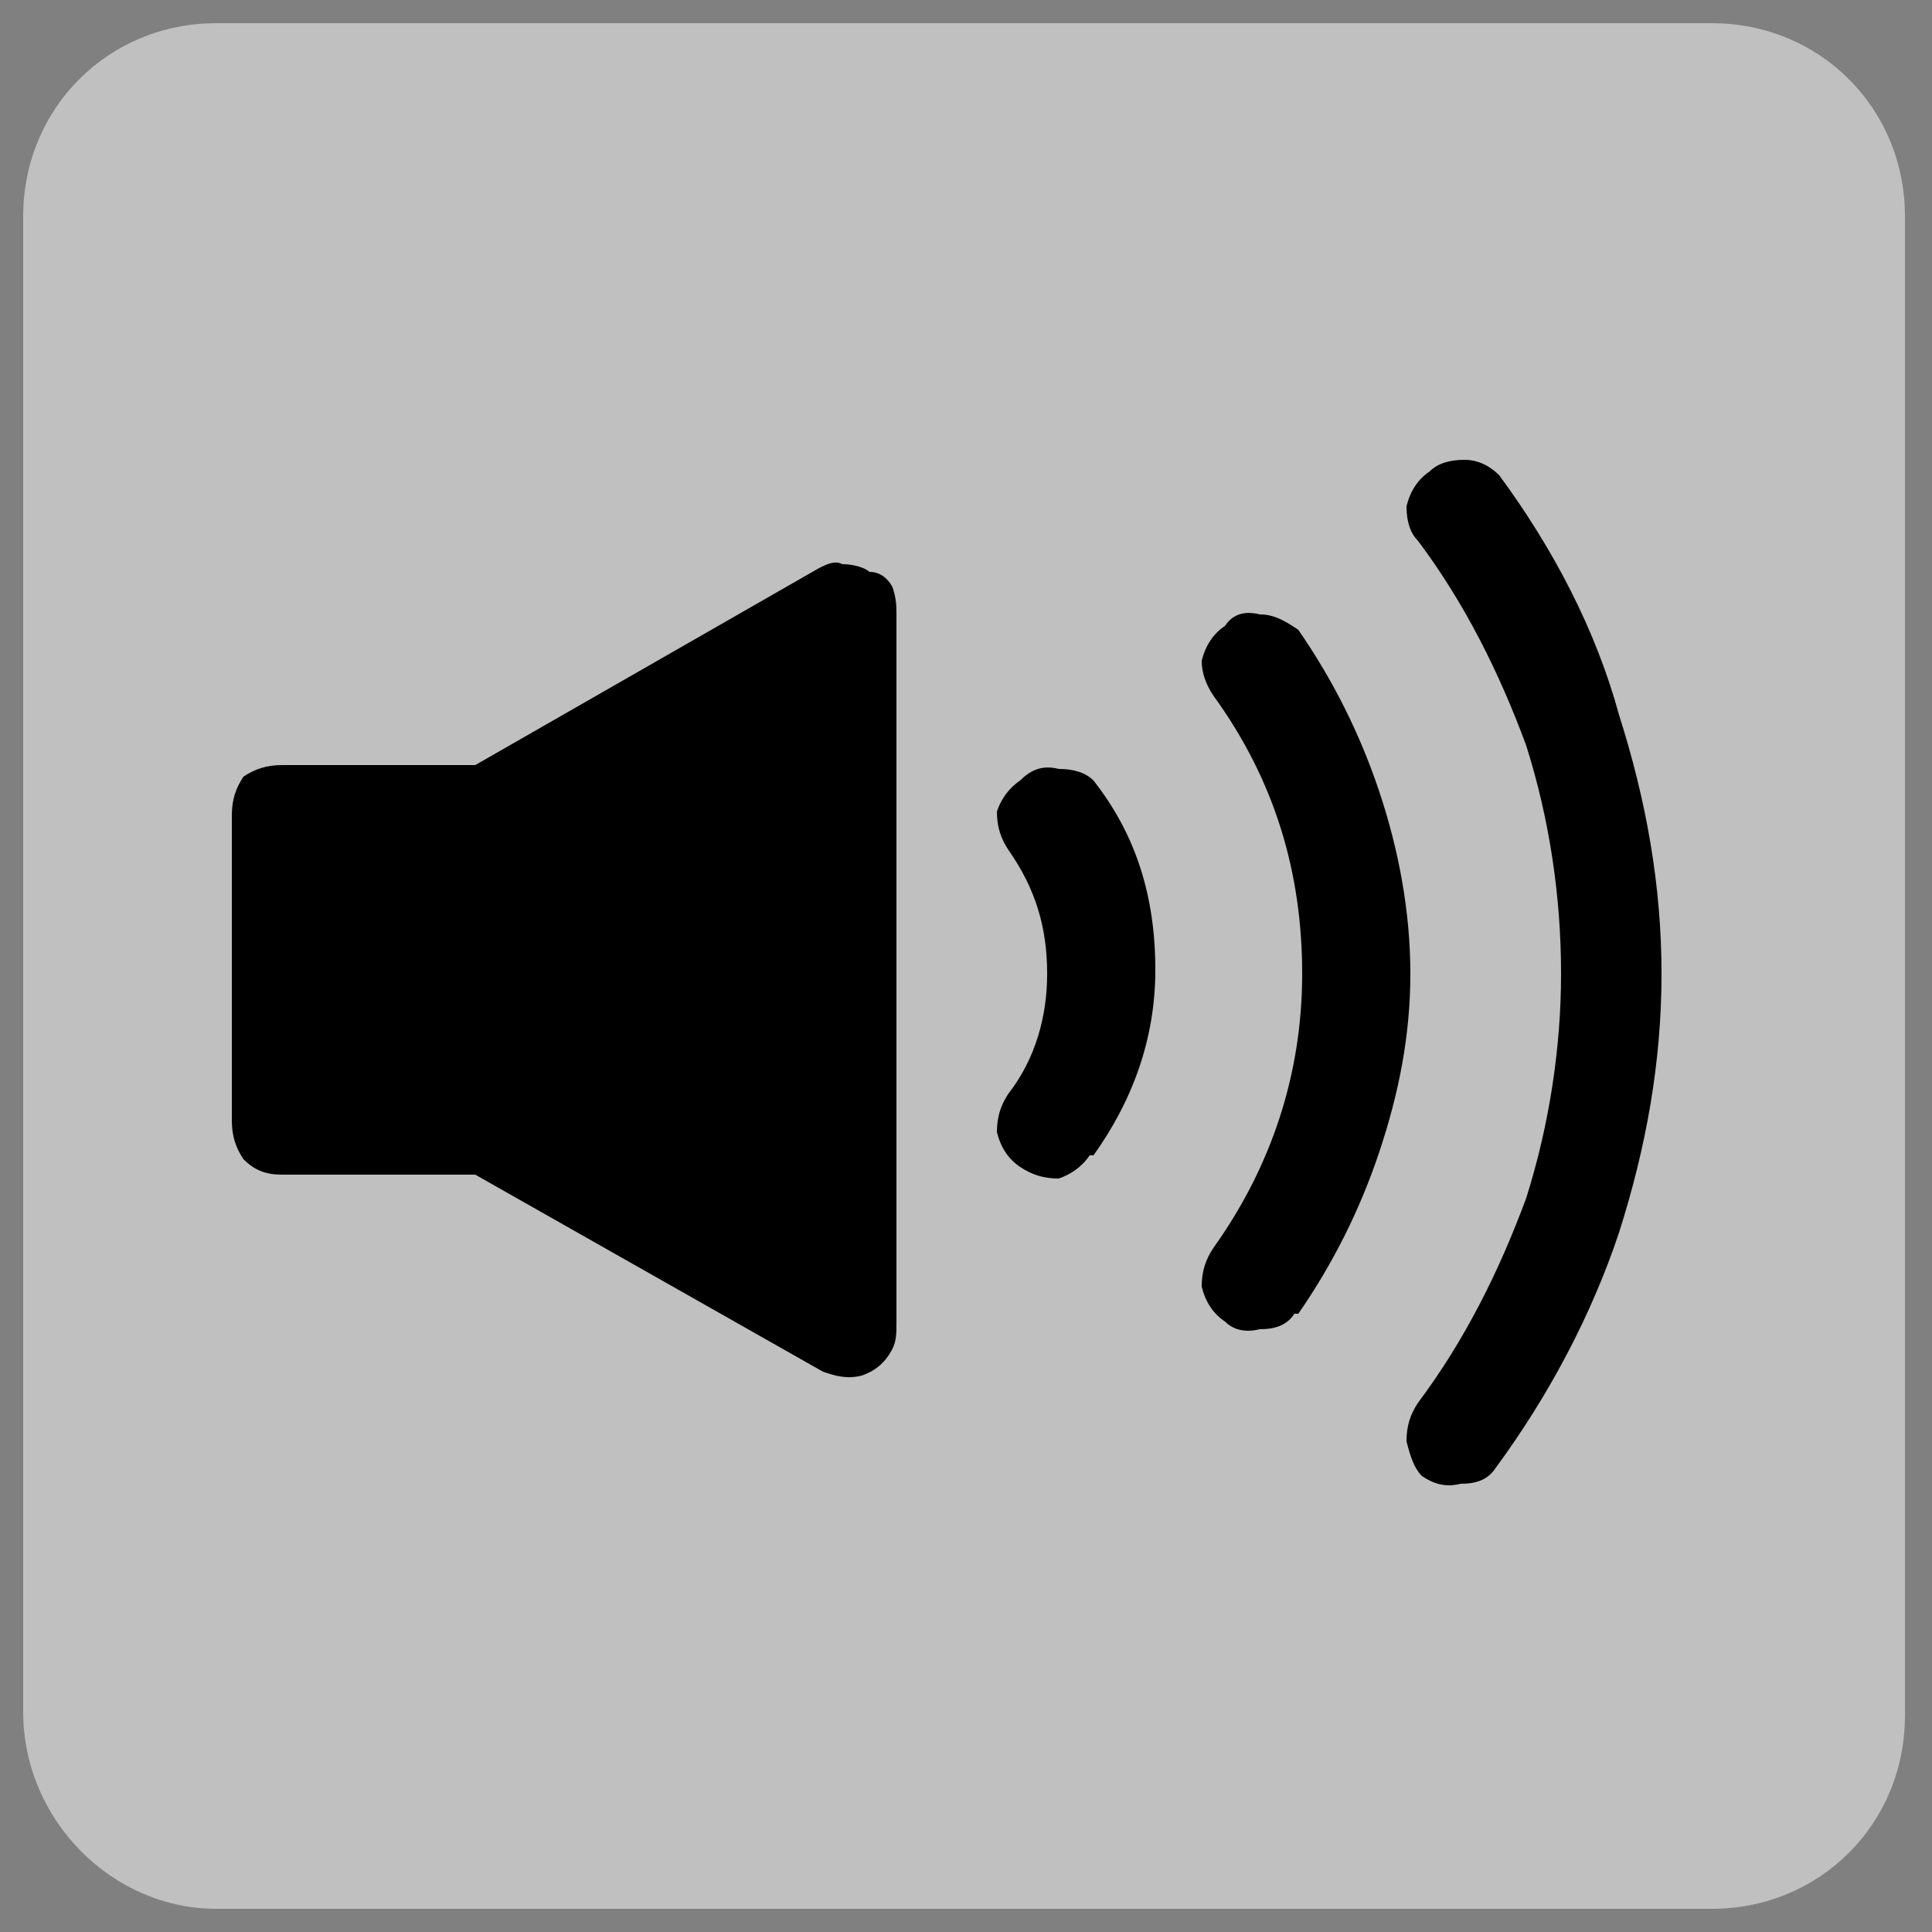 <?xml version="1.0" encoding="utf-8"?>
<!-- Generator: Adobe Illustrator 25.4.2, SVG Export Plug-In . SVG Version: 6.00 Build 0)  -->
<svg version="1.1" id="Capa_1" xmlns="http://www.w3.org/2000/svg" xmlns:xlink="http://www.w3.org/1999/xlink" x="0px" y="0px"
	 viewBox="0 0 50 50" style="enable-background:new 0 0 50 50;" xml:space="preserve">
<rect x="0" y="0" width="50" height="50" fill="#808080" stroke="none"/>
<style type="text/css">
	.st0{opacity:0.5;fill:#FFFFFF;enable-background:new    ;}
</style>
<g id="Capa_1_00000106855749326036549140000018308998415981303200_">
	<path class="st0" d="M5.6,49.4h38.7c2.8,0,5-2.2,5-5V5.6c0-2.8-2.2-5-5-5H5.6c-2.8,0-5,2.2-5,5v38.7C0.6,47.1,2.9,49.4,5.6,49.4z"
		/>
</g>
<g id="Capa_2_00000040546708832197930810000010517503183828918159_">
</g>
<path d="M21.2,14.7l-8.9,5.1h-5c-0.4,0-0.7,0.1-1,0.3c-0.2,0.3-0.3,0.6-0.3,1V29c0,0.4,0.1,0.7,0.3,1c0.3,0.3,0.6,0.4,1,0.4h5l9,5.1
	c0.3,0.1,0.6,0.2,1,0.1c0.3-0.1,0.6-0.3,0.8-0.7c0.1-0.2,0.1-0.4,0.1-0.7V15.9c0-0.2,0-0.4-0.1-0.7c-0.1-0.2-0.3-0.4-0.6-0.4
	c-0.1-0.1-0.4-0.2-0.7-0.2C21.6,14.5,21.4,14.6,21.2,14.7"/>
<path d="M32.6,15.9c-0.4-0.1-0.7,0-0.9,0.3c-0.3,0.2-0.5,0.5-0.6,0.9c0,0.3,0.1,0.6,0.3,0.9c1.6,2.2,2.3,4.6,2.3,7.2s-0.8,5-2.3,7.1
	c-0.2,0.3-0.3,0.6-0.3,1c0.1,0.4,0.3,0.7,0.6,0.9c0.2,0.2,0.5,0.3,0.9,0.2c0.4,0,0.7-0.1,0.9-0.4h0.1c0.9-1.3,1.6-2.7,2.1-4.2
	s0.8-3,0.8-4.6s-0.3-3.2-0.8-4.7c-0.5-1.5-1.2-2.9-2.1-4.2C33.3,16.1,33,15.9,32.6,15.9"/>
<path d="M27.4,19.9c-0.4-0.1-0.7,0-1,0.3c-0.3,0.2-0.5,0.5-0.6,0.8c0,0.4,0.1,0.7,0.3,1c0.7,1,1,2,1,3.2c0,1.1-0.3,2.2-1,3.1
	c-0.2,0.3-0.3,0.6-0.3,1c0.1,0.4,0.3,0.7,0.6,0.9c0.3,0.2,0.6,0.3,1,0.3c0.3-0.1,0.6-0.3,0.8-0.6h0.1c1-1.4,1.6-3,1.6-4.8
	c0-1.9-0.5-3.5-1.6-4.9C28.1,20,27.8,19.9,27.4,19.9"/>
<path d="M38.8,12.3c-0.2-0.2-0.5-0.4-0.9-0.4S37.2,12,37,12.2c-0.3,0.2-0.5,0.5-0.6,0.9c0,0.4,0.1,0.7,0.3,0.9
	c1.2,1.6,2.1,3.4,2.8,5.3c0.6,1.9,0.9,3.9,0.9,5.9c0,1.9-0.3,3.9-0.9,5.8c-0.7,1.9-1.6,3.7-2.8,5.3c-0.2,0.3-0.3,0.6-0.3,1
	c0.1,0.4,0.2,0.7,0.4,0.9c0.3,0.2,0.6,0.3,1,0.2c0.4,0,0.7-0.1,0.9-0.4c1.4-1.9,2.5-4,3.2-6.1c0.7-2.2,1.1-4.4,1.1-6.7
	s-0.4-4.5-1.1-6.7C41.3,16.3,40.2,14.2,38.8,12.3"/>
</svg>
